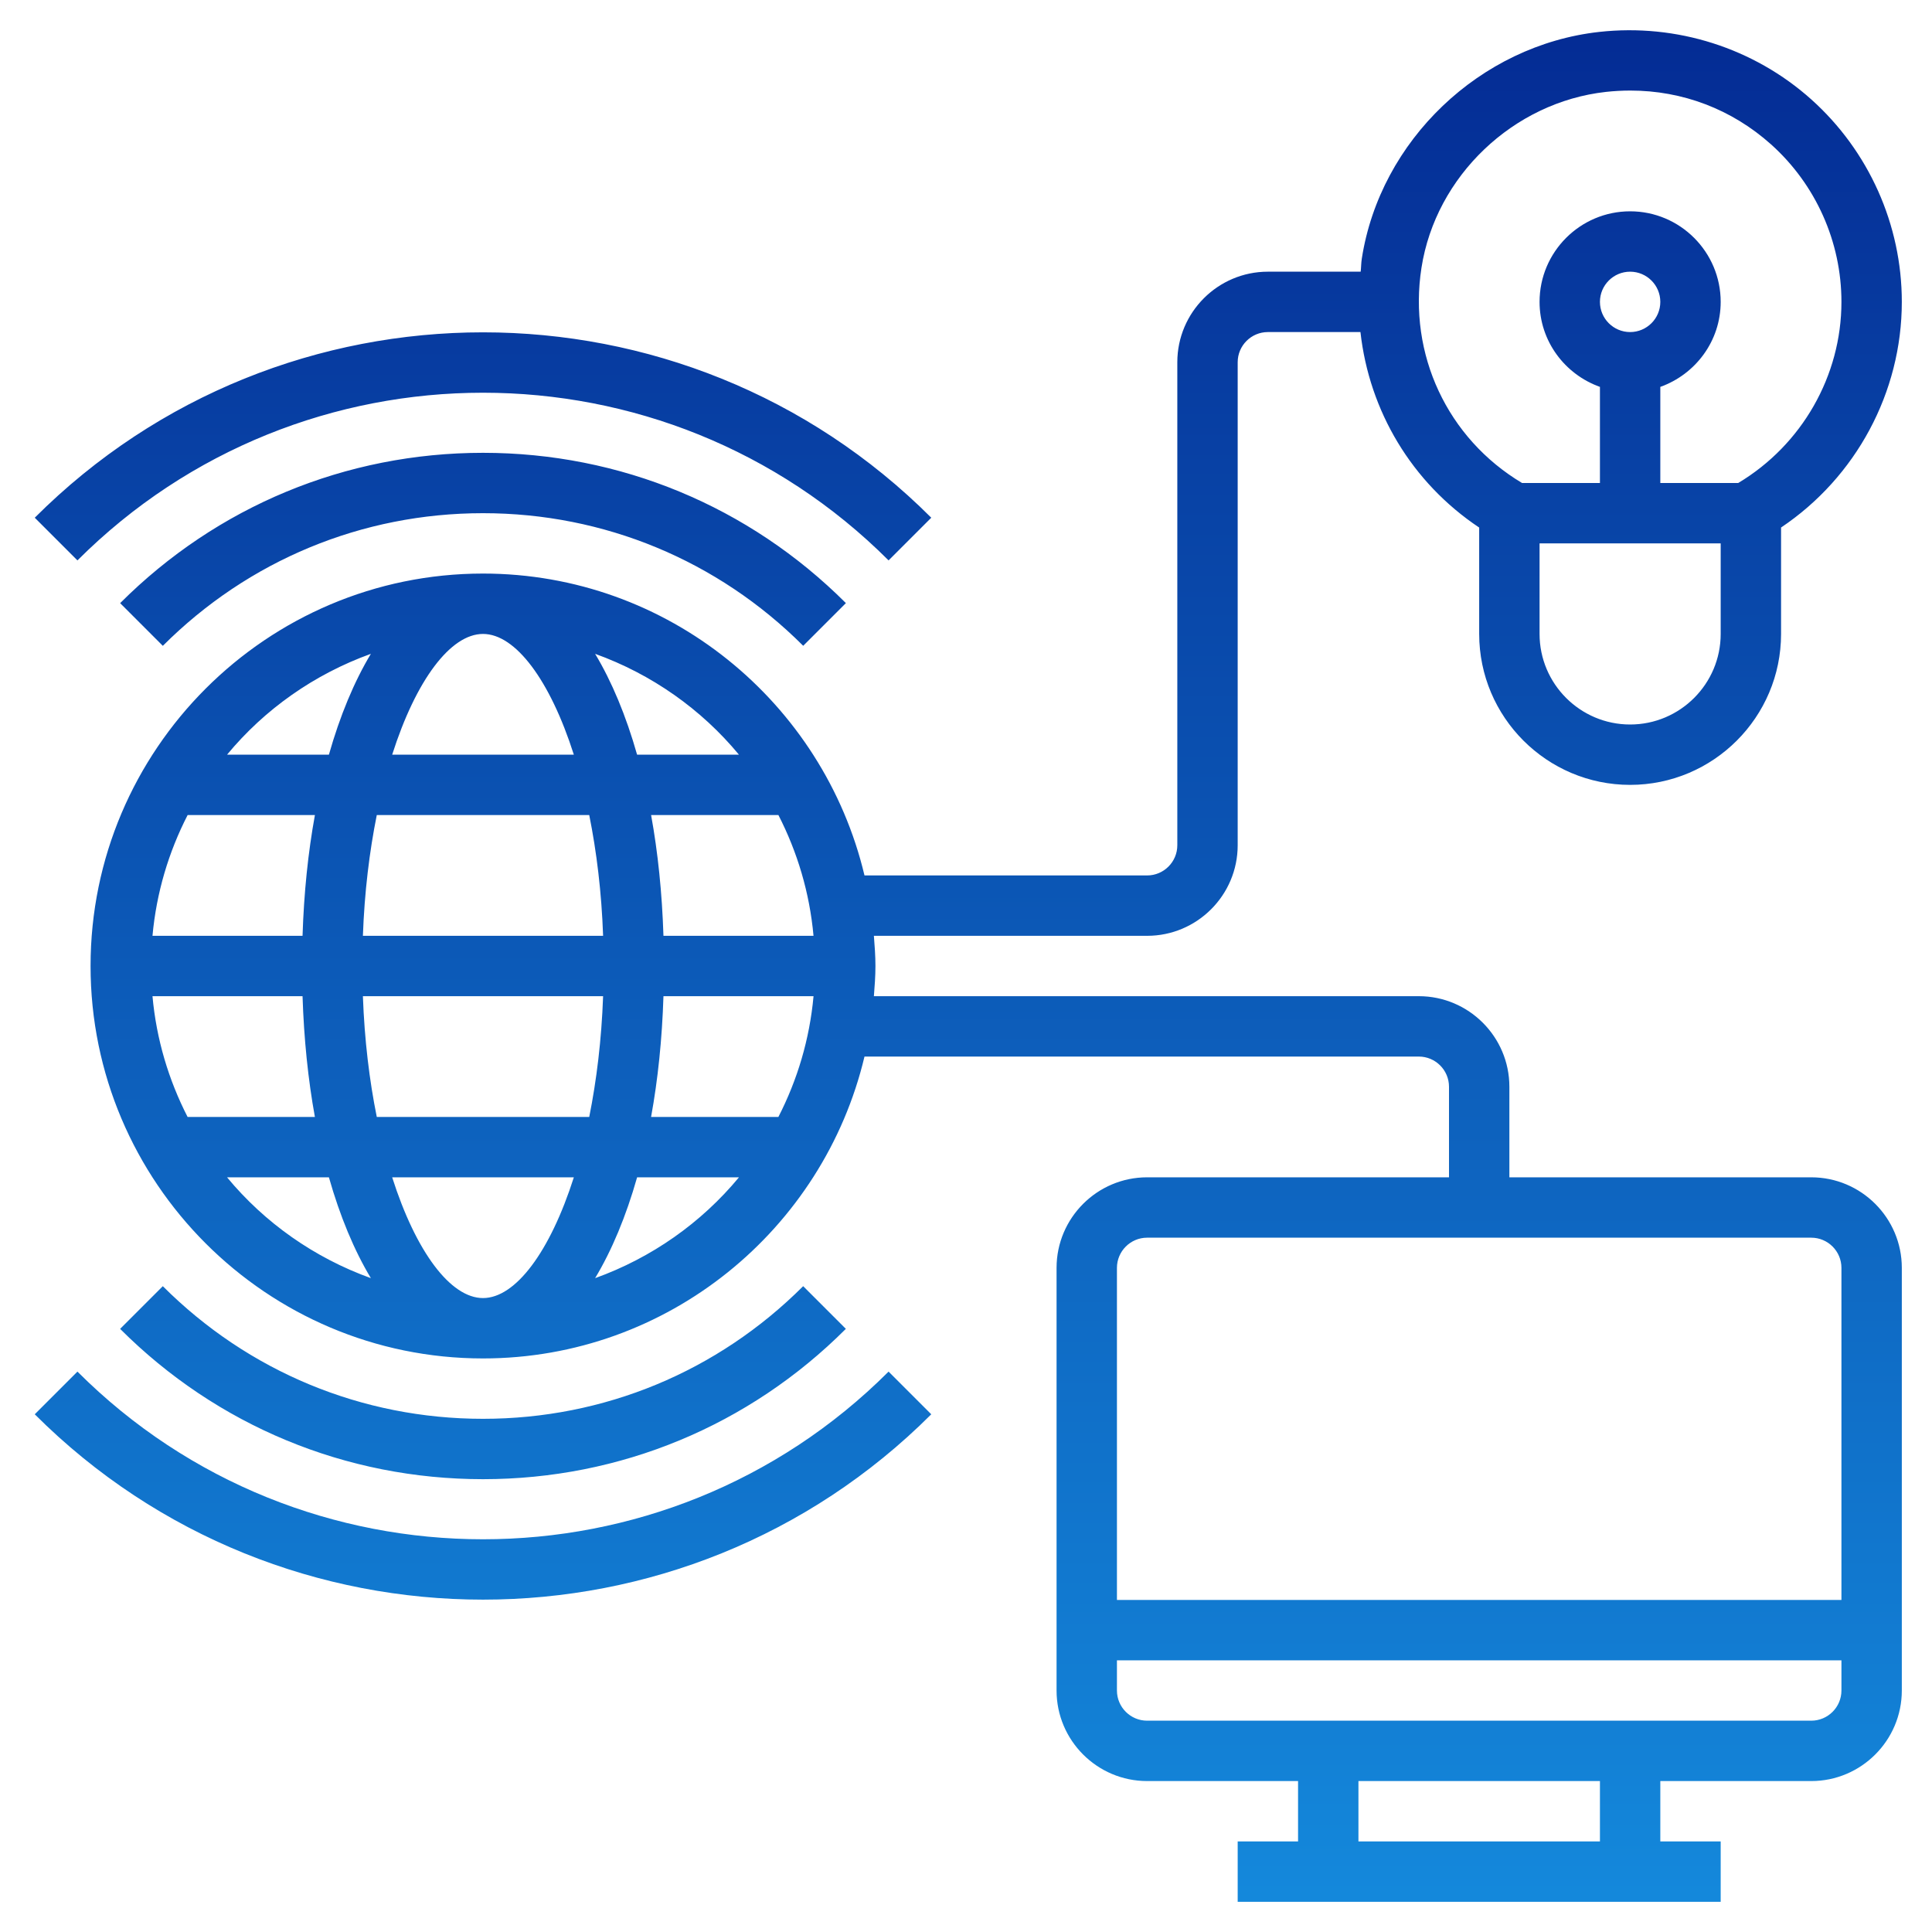 <?xml version="1.0" encoding="UTF-8"?> <svg xmlns="http://www.w3.org/2000/svg" xmlns:xlink="http://www.w3.org/1999/xlink" width="500" zoomAndPan="magnify" viewBox="0 0 375 375" height="500" preserveAspectRatio="xMidYMid meet" version="1.0"><defs><clipPath id="c6c0fcafb0"><path d="M 6 5 L 370 5 L 370 370 L 6 370 Z M 6 5 " clip-rule="nonzero"></path></clipPath><clipPath id="47b12c09df"><path d="M 316.406 152.344 C 332.559 152.344 345.703 139.199 345.703 123.047 L 345.703 102.391 C 360.238 92.648 369.141 76.164 369.141 58.594 C 369.141 43.617 362.734 29.297 351.574 19.301 C 340.418 9.312 325.41 4.531 310.41 6.195 C 287.277 8.762 267.895 27.258 264.328 50.18 C 264.191 51.035 264.203 51.879 264.109 52.734 L 246.094 52.734 C 236.402 52.734 228.516 60.621 228.516 70.312 L 228.516 164.062 C 228.516 167.297 225.883 169.922 222.656 169.922 L 167.797 169.922 C 159.824 136.383 129.691 111.328 93.75 111.328 C 51.75 111.328 17.578 145.5 17.578 187.5 C 17.578 229.5 51.75 263.672 93.75 263.672 C 129.691 263.672 159.824 238.617 167.797 205.078 L 275.391 205.078 C 278.617 205.078 281.25 207.703 281.25 210.938 L 281.25 228.516 L 222.656 228.516 C 212.965 228.516 205.078 236.402 205.078 246.094 L 205.078 328.125 C 205.078 337.816 212.965 345.703 222.656 345.703 L 251.953 345.703 L 251.953 357.422 L 240.234 357.422 L 240.234 369.141 L 333.984 369.141 L 333.984 357.422 L 322.266 357.422 L 322.266 345.703 L 351.562 345.703 C 361.254 345.703 369.141 337.816 369.141 328.125 L 369.141 246.094 C 369.141 236.402 361.254 228.516 351.562 228.516 L 292.969 228.516 L 292.969 210.938 C 292.969 201.246 285.082 193.359 275.391 193.359 L 169.621 193.359 C 169.773 191.418 169.922 189.48 169.922 187.5 C 169.922 185.52 169.773 183.578 169.621 181.641 L 222.656 181.641 C 232.348 181.641 240.234 173.754 240.234 164.062 L 240.234 70.312 C 240.234 67.078 242.863 64.453 246.094 64.453 L 264.062 64.453 C 265.77 79.762 273.992 93.645 287.109 102.398 L 287.109 123.047 C 287.109 139.199 300.25 152.344 316.406 152.344 Z M 310.547 357.422 L 263.672 357.422 L 263.672 345.703 L 310.547 345.703 Z M 351.562 333.984 L 222.656 333.984 C 219.43 333.984 216.797 331.359 216.797 328.125 L 216.797 322.266 L 357.422 322.266 L 357.422 328.125 C 357.422 331.359 354.789 333.984 351.562 333.984 Z M 357.422 246.094 L 357.422 310.547 L 216.797 310.547 L 216.797 246.094 C 216.797 242.859 219.43 240.234 222.656 240.234 L 351.562 240.234 C 354.789 240.234 357.422 242.859 357.422 246.094 Z M 93.75 251.953 C 87.453 251.953 80.742 243.004 76.121 228.516 L 111.383 228.516 C 106.758 243.004 100.051 251.953 93.75 251.953 Z M 73.133 216.797 C 71.699 209.711 70.742 201.836 70.438 193.359 L 117.062 193.359 C 116.758 201.836 115.793 209.711 114.371 216.797 Z M 29.598 193.359 L 58.723 193.359 C 58.992 201.672 59.801 209.547 61.121 216.797 L 36.41 216.797 C 32.742 209.641 30.352 201.738 29.598 193.359 Z M 93.75 123.047 C 100.051 123.047 106.758 131.992 111.383 146.484 L 76.121 146.484 C 80.742 131.992 87.453 123.047 93.75 123.047 Z M 114.371 158.203 C 115.797 165.285 116.762 173.16 117.062 181.641 L 70.438 181.641 C 70.742 173.16 71.707 165.285 73.133 158.203 Z M 157.906 181.641 L 128.777 181.641 C 128.508 173.324 127.699 165.449 126.379 158.203 L 151.09 158.203 C 154.758 165.355 157.148 173.262 157.902 181.641 Z M 58.723 181.641 L 29.598 181.641 C 30.359 173.262 32.742 165.355 36.418 158.203 L 61.125 158.203 C 59.801 165.449 58.988 173.324 58.723 181.641 Z M 128.777 193.359 L 157.906 193.359 C 157.145 201.738 154.758 209.641 151.086 216.797 L 126.375 216.797 C 127.699 209.547 128.516 201.672 128.777 193.359 Z M 143.43 146.484 L 123.66 146.484 C 121.504 138.895 118.75 132.293 115.512 126.906 C 126.492 130.863 136.125 137.652 143.43 146.484 Z M 71.988 126.906 C 68.75 132.293 65.996 138.895 63.84 146.484 L 44.07 146.484 C 51.375 137.652 61.008 130.863 71.988 126.906 Z M 44.07 228.516 L 63.84 228.516 C 65.996 236.102 68.75 242.707 71.988 248.09 C 61.008 244.137 51.375 237.344 44.07 228.516 Z M 115.512 248.09 C 118.75 242.707 121.508 236.102 123.664 228.516 L 143.434 228.516 C 136.125 237.344 126.492 244.137 115.512 248.09 Z M 316.406 140.625 C 306.715 140.625 298.828 132.738 298.828 123.047 L 298.828 105.469 L 333.984 105.469 L 333.984 123.047 C 333.984 132.738 326.098 140.625 316.406 140.625 Z M 310.547 58.594 C 310.547 55.359 313.176 52.734 316.406 52.734 C 319.633 52.734 322.266 55.359 322.266 58.594 C 322.266 61.828 319.633 64.453 316.406 64.453 C 313.176 64.453 310.547 61.828 310.547 58.594 Z M 275.906 51.977 C 278.672 34.188 293.727 19.836 311.695 17.84 C 313.293 17.664 314.883 17.578 316.453 17.578 C 326.582 17.578 336.133 21.203 343.758 28.023 C 352.441 35.801 357.422 46.945 357.422 58.594 C 357.422 72.953 349.746 86.355 337.387 93.75 L 322.266 93.75 L 322.266 75.094 C 329.066 72.668 333.984 66.223 333.984 58.594 C 333.984 48.902 326.098 41.016 316.406 41.016 C 306.715 41.016 298.828 48.902 298.828 58.594 C 298.828 66.223 303.742 72.668 310.547 75.094 L 310.547 93.75 L 295.43 93.75 C 280.957 85.102 273.285 68.789 275.906 51.977 Z M 93.75 87.891 C 120.359 87.891 145.371 98.258 164.188 117.062 L 155.902 125.348 C 139.297 108.754 117.23 99.609 93.75 99.609 C 70.273 99.609 48.207 108.758 31.605 125.355 L 23.32 117.07 C 42.129 98.258 67.145 87.891 93.75 87.891 Z M 93.75 287.109 C 67.145 287.109 42.129 276.742 23.316 257.934 L 31.602 249.648 C 48.207 266.242 70.273 275.391 93.75 275.391 C 117.23 275.391 139.297 266.242 155.895 249.645 L 164.18 257.93 C 145.371 276.742 120.359 287.109 93.75 287.109 Z M 172.473 108.773 C 129.062 65.379 58.438 65.379 15.031 108.773 L 6.746 100.488 C 54.723 52.512 132.785 52.512 180.758 100.488 Z M 172.473 266.227 L 180.758 274.512 C 156.77 298.492 125.258 310.488 93.75 310.488 C 62.242 310.488 30.734 298.492 6.746 274.512 L 15.031 266.227 C 58.434 309.621 129.062 309.621 172.473 266.227 Z M 172.473 266.227 " clip-rule="nonzero"></path></clipPath><linearGradient x1="32.075" gradientTransform="matrix(5.859, 0, 0, 5.859, 0, 0)" y1="63" x2="32.075" gradientUnits="userSpaceOnUse" y2="0.773" id="b39f72ba03"><stop stop-opacity="1" stop-color="rgb(7.799%, 53.299%, 85.899%)" offset="0"></stop><stop stop-opacity="1" stop-color="rgb(7.774%, 53.156%, 85.789%)" offset="0.008"></stop><stop stop-opacity="1" stop-color="rgb(7.726%, 52.87%, 85.571%)" offset="0.016"></stop><stop stop-opacity="1" stop-color="rgb(7.678%, 52.585%, 85.352%)" offset="0.023"></stop><stop stop-opacity="1" stop-color="rgb(7.629%, 52.3%, 85.133%)" offset="0.031"></stop><stop stop-opacity="1" stop-color="rgb(7.581%, 52.014%, 84.914%)" offset="0.039"></stop><stop stop-opacity="1" stop-color="rgb(7.532%, 51.729%, 84.695%)" offset="0.047"></stop><stop stop-opacity="1" stop-color="rgb(7.483%, 51.443%, 84.477%)" offset="0.055"></stop><stop stop-opacity="1" stop-color="rgb(7.434%, 51.158%, 84.258%)" offset="0.062"></stop><stop stop-opacity="1" stop-color="rgb(7.385%, 50.873%, 84.039%)" offset="0.07"></stop><stop stop-opacity="1" stop-color="rgb(7.338%, 50.587%, 83.821%)" offset="0.078"></stop><stop stop-opacity="1" stop-color="rgb(7.289%, 50.302%, 83.601%)" offset="0.086"></stop><stop stop-opacity="1" stop-color="rgb(7.24%, 50.017%, 83.383%)" offset="0.094"></stop><stop stop-opacity="1" stop-color="rgb(7.191%, 49.731%, 83.163%)" offset="0.102"></stop><stop stop-opacity="1" stop-color="rgb(7.143%, 49.445%, 82.945%)" offset="0.109"></stop><stop stop-opacity="1" stop-color="rgb(7.094%, 49.159%, 82.727%)" offset="0.117"></stop><stop stop-opacity="1" stop-color="rgb(7.045%, 48.874%, 82.507%)" offset="0.125"></stop><stop stop-opacity="1" stop-color="rgb(6.998%, 48.589%, 82.289%)" offset="0.133"></stop><stop stop-opacity="1" stop-color="rgb(6.949%, 48.303%, 82.071%)" offset="0.141"></stop><stop stop-opacity="1" stop-color="rgb(6.9%, 48.018%, 81.851%)" offset="0.148"></stop><stop stop-opacity="1" stop-color="rgb(6.851%, 47.733%, 81.633%)" offset="0.156"></stop><stop stop-opacity="1" stop-color="rgb(6.802%, 47.447%, 81.413%)" offset="0.164"></stop><stop stop-opacity="1" stop-color="rgb(6.754%, 47.162%, 81.195%)" offset="0.172"></stop><stop stop-opacity="1" stop-color="rgb(6.705%, 46.877%, 80.977%)" offset="0.18"></stop><stop stop-opacity="1" stop-color="rgb(6.657%, 46.591%, 80.757%)" offset="0.188"></stop><stop stop-opacity="1" stop-color="rgb(6.609%, 46.306%, 80.539%)" offset="0.195"></stop><stop stop-opacity="1" stop-color="rgb(6.56%, 46.021%, 80.321%)" offset="0.203"></stop><stop stop-opacity="1" stop-color="rgb(6.511%, 45.735%, 80.101%)" offset="0.211"></stop><stop stop-opacity="1" stop-color="rgb(6.462%, 45.45%, 79.883%)" offset="0.219"></stop><stop stop-opacity="1" stop-color="rgb(6.413%, 45.164%, 79.663%)" offset="0.227"></stop><stop stop-opacity="1" stop-color="rgb(6.364%, 44.879%, 79.445%)" offset="0.234"></stop><stop stop-opacity="1" stop-color="rgb(6.316%, 44.594%, 79.227%)" offset="0.242"></stop><stop stop-opacity="1" stop-color="rgb(6.268%, 44.308%, 79.007%)" offset="0.25"></stop><stop stop-opacity="1" stop-color="rgb(6.219%, 44.022%, 78.789%)" offset="0.258"></stop><stop stop-opacity="1" stop-color="rgb(6.171%, 43.736%, 78.571%)" offset="0.266"></stop><stop stop-opacity="1" stop-color="rgb(6.122%, 43.451%, 78.351%)" offset="0.273"></stop><stop stop-opacity="1" stop-color="rgb(6.073%, 43.166%, 78.133%)" offset="0.281"></stop><stop stop-opacity="1" stop-color="rgb(6.024%, 42.88%, 77.913%)" offset="0.289"></stop><stop stop-opacity="1" stop-color="rgb(5.975%, 42.595%, 77.695%)" offset="0.297"></stop><stop stop-opacity="1" stop-color="rgb(5.928%, 42.31%, 77.477%)" offset="0.305"></stop><stop stop-opacity="1" stop-color="rgb(5.879%, 42.024%, 77.257%)" offset="0.312"></stop><stop stop-opacity="1" stop-color="rgb(5.83%, 41.739%, 77.039%)" offset="0.32"></stop><stop stop-opacity="1" stop-color="rgb(5.782%, 41.454%, 76.82%)" offset="0.328"></stop><stop stop-opacity="1" stop-color="rgb(5.733%, 41.168%, 76.601%)" offset="0.336"></stop><stop stop-opacity="1" stop-color="rgb(5.684%, 40.883%, 76.382%)" offset="0.344"></stop><stop stop-opacity="1" stop-color="rgb(5.635%, 40.598%, 76.163%)" offset="0.352"></stop><stop stop-opacity="1" stop-color="rgb(5.588%, 40.312%, 75.945%)" offset="0.359"></stop><stop stop-opacity="1" stop-color="rgb(5.539%, 40.027%, 75.726%)" offset="0.367"></stop><stop stop-opacity="1" stop-color="rgb(5.49%, 39.742%, 75.507%)" offset="0.375"></stop><stop stop-opacity="1" stop-color="rgb(5.441%, 39.456%, 75.288%)" offset="0.383"></stop><stop stop-opacity="1" stop-color="rgb(5.392%, 39.171%, 75.07%)" offset="0.391"></stop><stop stop-opacity="1" stop-color="rgb(5.344%, 38.885%, 74.85%)" offset="0.398"></stop><stop stop-opacity="1" stop-color="rgb(5.295%, 38.599%, 74.632%)" offset="0.406"></stop><stop stop-opacity="1" stop-color="rgb(5.247%, 38.313%, 74.414%)" offset="0.414"></stop><stop stop-opacity="1" stop-color="rgb(5.199%, 38.028%, 74.194%)" offset="0.422"></stop><stop stop-opacity="1" stop-color="rgb(5.15%, 37.743%, 73.976%)" offset="0.43"></stop><stop stop-opacity="1" stop-color="rgb(5.101%, 37.457%, 73.756%)" offset="0.438"></stop><stop stop-opacity="1" stop-color="rgb(5.052%, 37.172%, 73.538%)" offset="0.445"></stop><stop stop-opacity="1" stop-color="rgb(5.003%, 36.887%, 73.32%)" offset="0.453"></stop><stop stop-opacity="1" stop-color="rgb(4.955%, 36.601%, 73.1%)" offset="0.461"></stop><stop stop-opacity="1" stop-color="rgb(4.907%, 36.316%, 72.882%)" offset="0.469"></stop><stop stop-opacity="1" stop-color="rgb(4.858%, 36.031%, 72.664%)" offset="0.477"></stop><stop stop-opacity="1" stop-color="rgb(4.81%, 35.745%, 72.444%)" offset="0.484"></stop><stop stop-opacity="1" stop-color="rgb(4.761%, 35.46%, 72.226%)" offset="0.492"></stop><stop stop-opacity="1" stop-color="rgb(4.712%, 35.175%, 72.006%)" offset="0.5"></stop><stop stop-opacity="1" stop-color="rgb(4.663%, 34.889%, 71.788%)" offset="0.508"></stop><stop stop-opacity="1" stop-color="rgb(4.614%, 34.604%, 71.57%)" offset="0.516"></stop><stop stop-opacity="1" stop-color="rgb(4.565%, 34.319%, 71.35%)" offset="0.523"></stop><stop stop-opacity="1" stop-color="rgb(4.518%, 34.033%, 71.132%)" offset="0.531"></stop><stop stop-opacity="1" stop-color="rgb(4.469%, 33.748%, 70.914%)" offset="0.539"></stop><stop stop-opacity="1" stop-color="rgb(4.42%, 33.463%, 70.694%)" offset="0.547"></stop><stop stop-opacity="1" stop-color="rgb(4.372%, 33.176%, 70.476%)" offset="0.555"></stop><stop stop-opacity="1" stop-color="rgb(4.323%, 32.89%, 70.256%)" offset="0.562"></stop><stop stop-opacity="1" stop-color="rgb(4.274%, 32.605%, 70.038%)" offset="0.57"></stop><stop stop-opacity="1" stop-color="rgb(4.225%, 32.32%, 69.82%)" offset="0.578"></stop><stop stop-opacity="1" stop-color="rgb(4.178%, 32.034%, 69.6%)" offset="0.586"></stop><stop stop-opacity="1" stop-color="rgb(4.129%, 31.749%, 69.382%)" offset="0.594"></stop><stop stop-opacity="1" stop-color="rgb(4.08%, 31.464%, 69.164%)" offset="0.602"></stop><stop stop-opacity="1" stop-color="rgb(4.031%, 31.178%, 68.944%)" offset="0.609"></stop><stop stop-opacity="1" stop-color="rgb(3.983%, 30.893%, 68.726%)" offset="0.617"></stop><stop stop-opacity="1" stop-color="rgb(3.934%, 30.608%, 68.506%)" offset="0.625"></stop><stop stop-opacity="1" stop-color="rgb(3.885%, 30.322%, 68.288%)" offset="0.633"></stop><stop stop-opacity="1" stop-color="rgb(3.838%, 30.037%, 68.069%)" offset="0.641"></stop><stop stop-opacity="1" stop-color="rgb(3.789%, 29.752%, 67.85%)" offset="0.648"></stop><stop stop-opacity="1" stop-color="rgb(3.74%, 29.466%, 67.632%)" offset="0.656"></stop><stop stop-opacity="1" stop-color="rgb(3.691%, 29.181%, 67.413%)" offset="0.664"></stop><stop stop-opacity="1" stop-color="rgb(3.642%, 28.896%, 67.194%)" offset="0.672"></stop><stop stop-opacity="1" stop-color="rgb(3.593%, 28.61%, 66.975%)" offset="0.68"></stop><stop stop-opacity="1" stop-color="rgb(3.545%, 28.325%, 66.756%)" offset="0.688"></stop><stop stop-opacity="1" stop-color="rgb(3.497%, 28.038%, 66.537%)" offset="0.695"></stop><stop stop-opacity="1" stop-color="rgb(3.448%, 27.753%, 66.319%)" offset="0.703"></stop><stop stop-opacity="1" stop-color="rgb(3.4%, 27.467%, 66.1%)" offset="0.711"></stop><stop stop-opacity="1" stop-color="rgb(3.351%, 27.182%, 65.881%)" offset="0.719"></stop><stop stop-opacity="1" stop-color="rgb(3.302%, 26.897%, 65.663%)" offset="0.727"></stop><stop stop-opacity="1" stop-color="rgb(3.253%, 26.611%, 65.443%)" offset="0.734"></stop><stop stop-opacity="1" stop-color="rgb(3.204%, 26.326%, 65.225%)" offset="0.742"></stop><stop stop-opacity="1" stop-color="rgb(3.157%, 26.041%, 65.005%)" offset="0.75"></stop><stop stop-opacity="1" stop-color="rgb(3.108%, 25.755%, 64.787%)" offset="0.758"></stop><stop stop-opacity="1" stop-color="rgb(3.059%, 25.47%, 64.569%)" offset="0.766"></stop><stop stop-opacity="1" stop-color="rgb(3.011%, 25.185%, 64.349%)" offset="0.773"></stop><stop stop-opacity="1" stop-color="rgb(2.962%, 24.899%, 64.131%)" offset="0.781"></stop><stop stop-opacity="1" stop-color="rgb(2.913%, 24.614%, 63.913%)" offset="0.789"></stop><stop stop-opacity="1" stop-color="rgb(2.864%, 24.329%, 63.693%)" offset="0.797"></stop><stop stop-opacity="1" stop-color="rgb(2.817%, 24.043%, 63.475%)" offset="0.805"></stop><stop stop-opacity="1" stop-color="rgb(2.768%, 23.758%, 63.255%)" offset="0.812"></stop><stop stop-opacity="1" stop-color="rgb(2.719%, 23.473%, 63.037%)" offset="0.82"></stop><stop stop-opacity="1" stop-color="rgb(2.67%, 23.187%, 62.819%)" offset="0.828"></stop><stop stop-opacity="1" stop-color="rgb(2.621%, 22.902%, 62.599%)" offset="0.836"></stop><stop stop-opacity="1" stop-color="rgb(2.573%, 22.615%, 62.381%)" offset="0.844"></stop><stop stop-opacity="1" stop-color="rgb(2.524%, 22.33%, 62.163%)" offset="0.852"></stop><stop stop-opacity="1" stop-color="rgb(2.475%, 22.044%, 61.943%)" offset="0.859"></stop><stop stop-opacity="1" stop-color="rgb(2.428%, 21.759%, 61.725%)" offset="0.867"></stop><stop stop-opacity="1" stop-color="rgb(2.379%, 21.474%, 61.505%)" offset="0.875"></stop><stop stop-opacity="1" stop-color="rgb(2.33%, 21.188%, 61.287%)" offset="0.883"></stop><stop stop-opacity="1" stop-color="rgb(2.281%, 20.903%, 61.069%)" offset="0.891"></stop><stop stop-opacity="1" stop-color="rgb(2.232%, 20.618%, 60.849%)" offset="0.898"></stop><stop stop-opacity="1" stop-color="rgb(2.184%, 20.332%, 60.631%)" offset="0.906"></stop><stop stop-opacity="1" stop-color="rgb(2.135%, 20.047%, 60.413%)" offset="0.914"></stop><stop stop-opacity="1" stop-color="rgb(2.087%, 19.762%, 60.193%)" offset="0.922"></stop><stop stop-opacity="1" stop-color="rgb(2.039%, 19.476%, 59.975%)" offset="0.93"></stop><stop stop-opacity="1" stop-color="rgb(1.99%, 19.191%, 59.755%)" offset="0.938"></stop><stop stop-opacity="1" stop-color="rgb(1.941%, 18.906%, 59.537%)" offset="0.945"></stop><stop stop-opacity="1" stop-color="rgb(1.892%, 18.62%, 59.319%)" offset="0.953"></stop><stop stop-opacity="1" stop-color="rgb(1.843%, 18.335%, 59.099%)" offset="0.961"></stop><stop stop-opacity="1" stop-color="rgb(1.794%, 18.05%, 58.881%)" offset="0.969"></stop><stop stop-opacity="1" stop-color="rgb(1.747%, 17.764%, 58.662%)" offset="0.977"></stop><stop stop-opacity="1" stop-color="rgb(1.698%, 17.479%, 58.443%)" offset="0.984"></stop><stop stop-opacity="1" stop-color="rgb(1.649%, 17.192%, 58.224%)" offset="0.992"></stop><stop stop-opacity="1" stop-color="rgb(1.611%, 16.974%, 58.057%)" offset="1"></stop></linearGradient></defs><g clip-path="url(#c6c0fcafb0)"><g clip-path="url(#47b12c09df)"><path fill="url(#b39f72ba03)" d="M 6.746 4.531 L 6.746 369.141 L 369.141 369.141 L 369.141 4.531 Z M 6.746 4.531 " fill-rule="nonzero"></path></g></g></svg> 